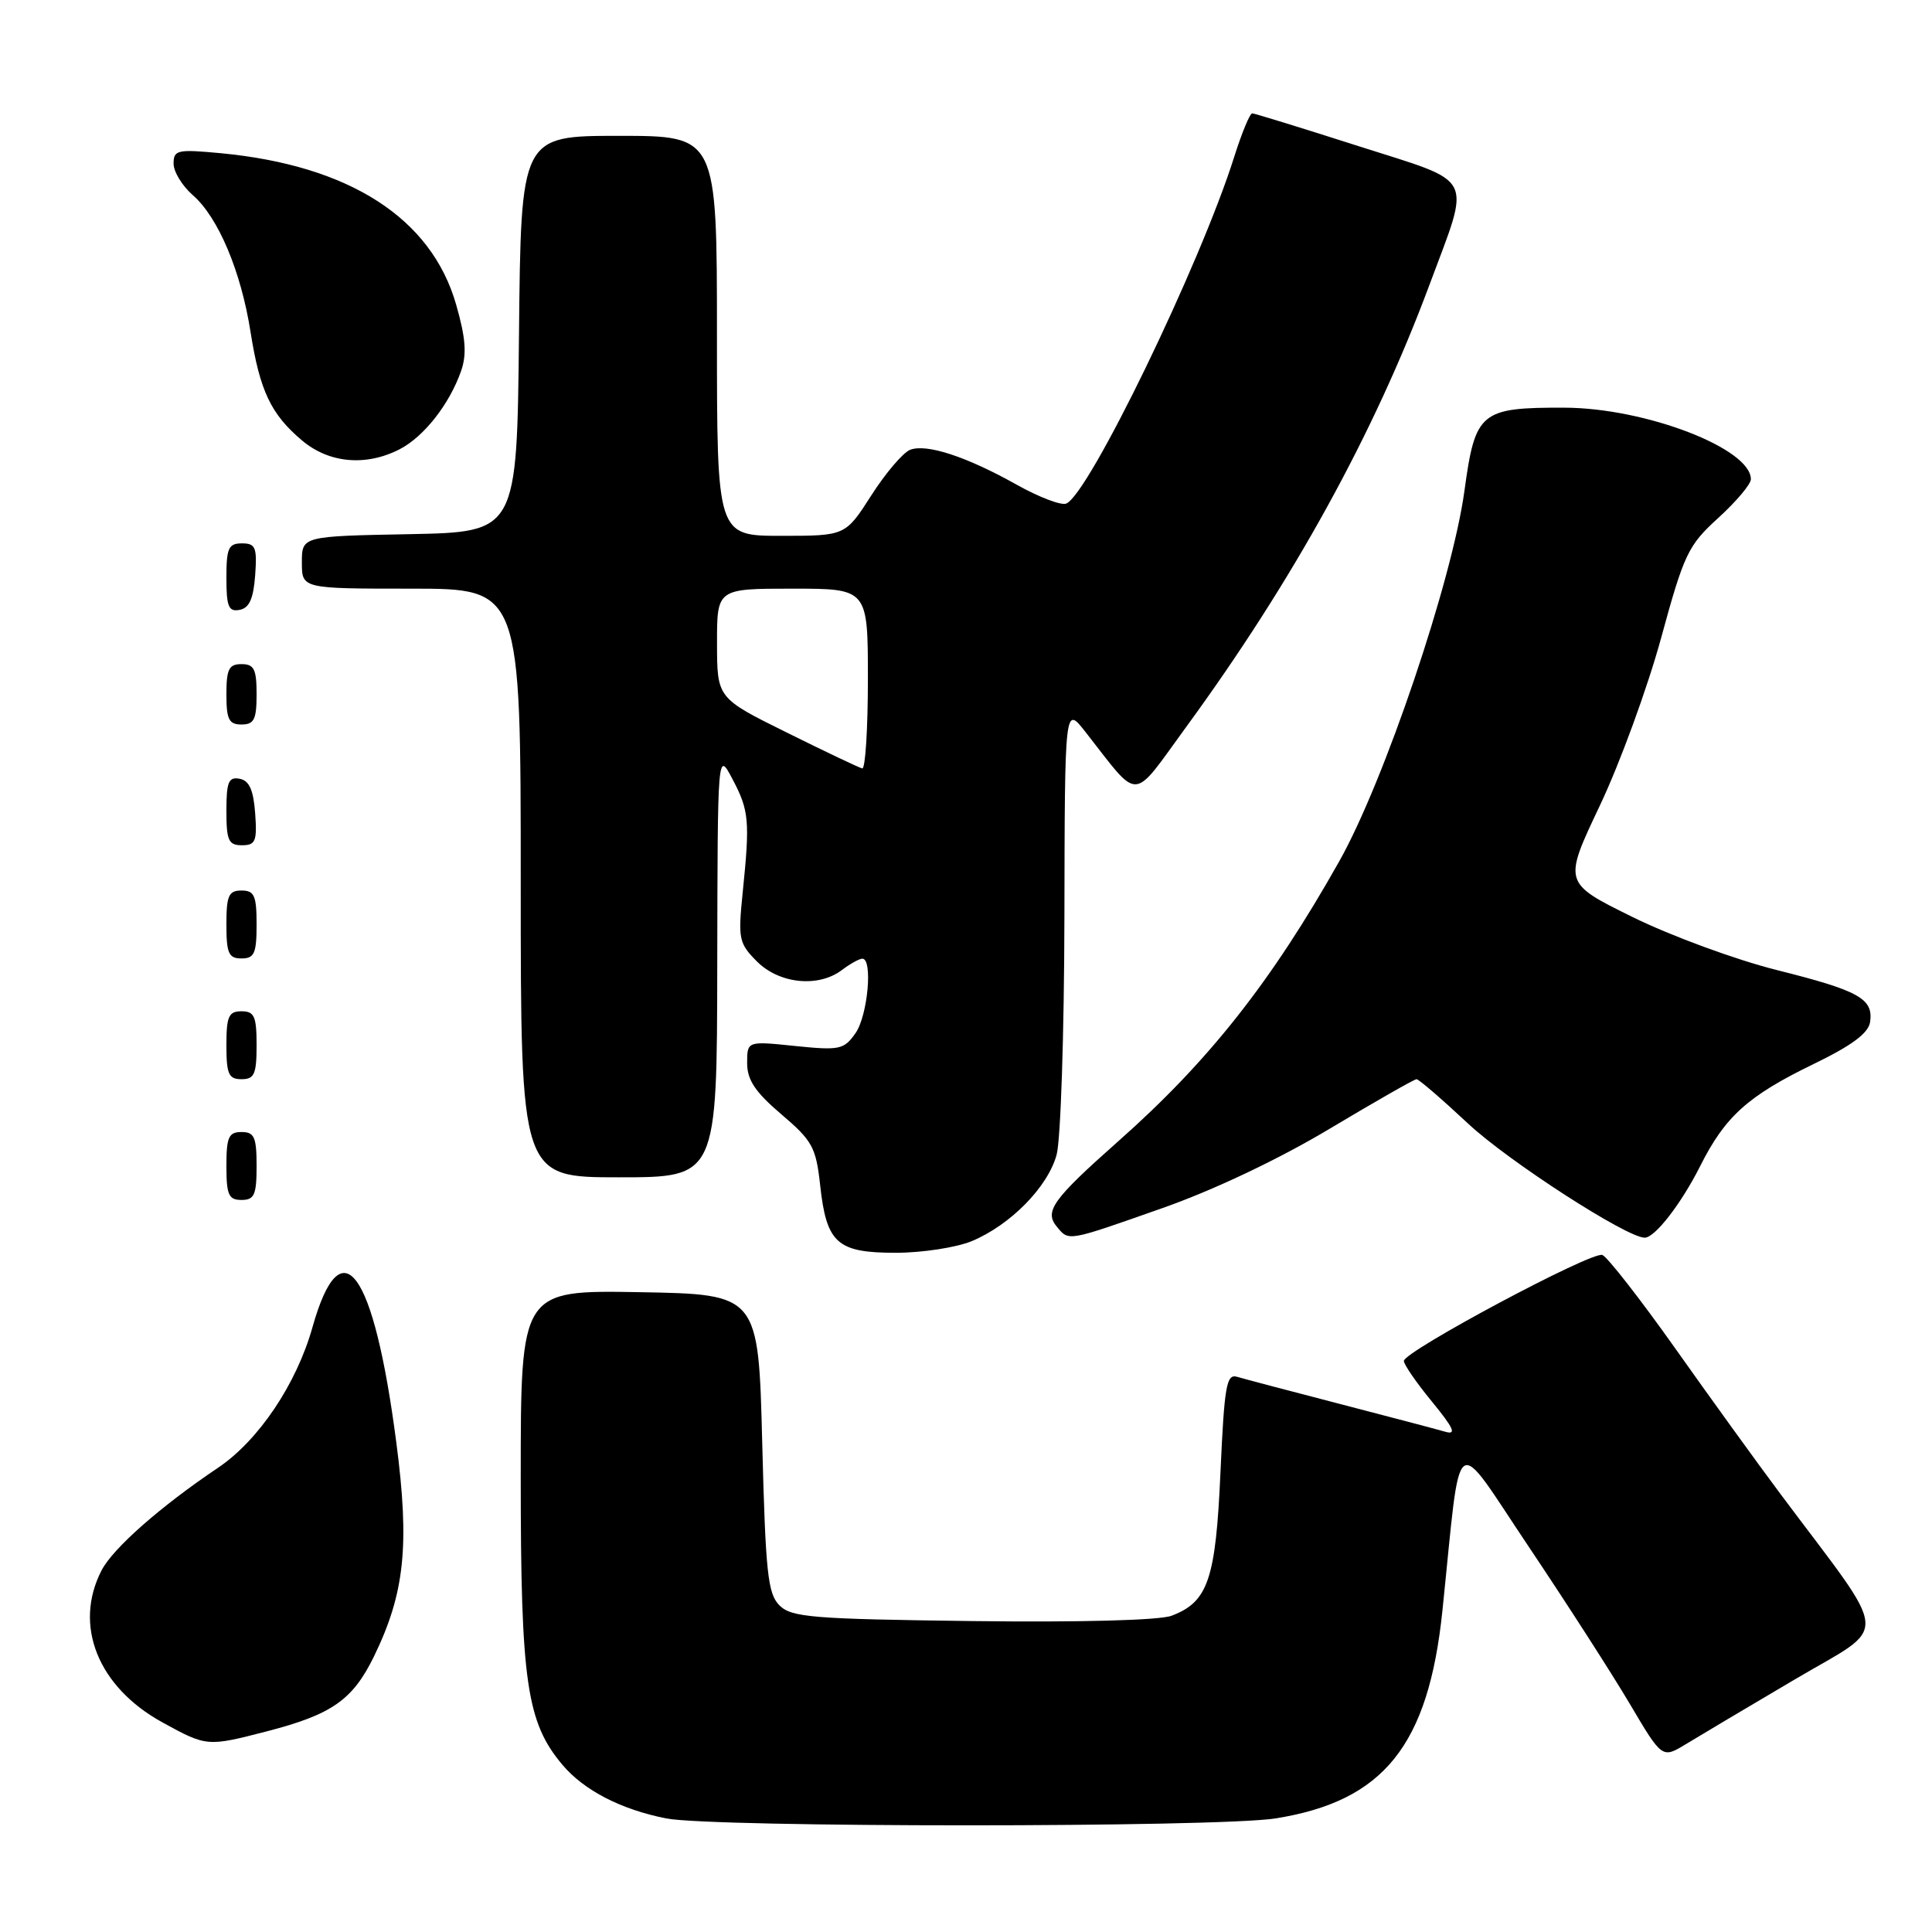 <?xml version="1.0" encoding="UTF-8" standalone="no"?>
<!DOCTYPE svg PUBLIC "-//W3C//DTD SVG 1.1//EN" "http://www.w3.org/Graphics/SVG/1.1/DTD/svg11.dtd" >
<svg xmlns="http://www.w3.org/2000/svg" xmlns:xlink="http://www.w3.org/1999/xlink" version="1.1" viewBox="0 0 256 256">
 <g >
 <path fill="currentColor"
d=" M 169.00 240.95 C 183.35 238.67 189.28 231.29 191.13 213.40 C 193.68 188.82 192.38 189.77 202.60 205.00 C 207.58 212.43 213.59 221.77 215.95 225.76 C 220.24 233.02 220.24 233.02 223.37 231.12 C 225.09 230.07 231.58 226.21 237.79 222.55 C 250.50 215.04 250.70 217.72 235.95 198.00 C 232.87 193.88 226.57 185.16 221.95 178.63 C 217.32 172.10 212.99 166.55 212.32 166.29 C 210.94 165.76 186.06 179.05 186.02 180.33 C 186.01 180.79 187.68 183.22 189.74 185.72 C 192.65 189.28 193.04 190.16 191.49 189.71 C 190.39 189.39 184.10 187.73 177.50 186.02 C 170.90 184.31 164.78 182.69 163.90 182.43 C 162.51 182.02 162.23 183.69 161.72 195.05 C 161.09 209.28 160.08 212.26 155.25 214.09 C 153.67 214.70 143.11 214.98 128.84 214.80 C 107.61 214.53 104.88 214.31 103.28 212.72 C 101.73 211.16 101.44 208.39 101.00 191.22 C 100.50 171.50 100.50 171.50 84.75 171.22 C 69.00 170.95 69.00 170.95 69.00 195.79 C 69.00 222.82 69.78 228.21 74.51 233.83 C 77.37 237.23 82.27 239.76 88.27 240.95 C 94.46 242.17 161.32 242.17 169.00 240.95 Z  M 35.36 229.41 C 43.98 227.18 46.73 225.25 49.54 219.51 C 53.63 211.12 54.30 204.78 52.51 191.11 C 49.53 168.22 45.22 162.31 41.40 175.88 C 39.28 183.41 34.26 190.87 28.90 194.48 C 21.25 199.62 14.97 205.16 13.46 208.08 C 9.70 215.36 12.97 223.53 21.53 228.23 C 27.40 231.45 27.46 231.45 35.36 229.41 Z  M 128.78 164.45 C 133.88 162.32 138.82 157.30 140.00 153.04 C 140.55 151.09 141.01 136.90 141.04 121.50 C 141.09 93.50 141.09 93.50 143.80 96.95 C 151.14 106.31 149.84 106.37 157.13 96.39 C 171.35 76.93 182.07 57.47 189.40 37.77 C 194.93 22.89 195.70 24.38 180.00 19.36 C 172.57 16.98 166.24 15.03 165.93 15.02 C 165.62 15.01 164.55 17.59 163.55 20.75 C 159.07 34.98 144.24 65.59 141.27 66.73 C 140.58 66.99 137.66 65.87 134.76 64.25 C 128.10 60.51 122.78 58.76 120.60 59.60 C 119.67 59.96 117.35 62.67 115.46 65.63 C 112.02 71.00 112.02 71.00 103.51 71.00 C 95.00 71.00 95.00 71.00 95.00 44.50 C 95.00 18.00 95.00 18.00 82.02 18.00 C 69.03 18.00 69.03 18.00 68.77 44.25 C 68.50 70.50 68.50 70.50 54.25 70.78 C 40.00 71.05 40.00 71.05 40.00 74.53 C 40.00 78.00 40.00 78.00 54.50 78.00 C 69.00 78.00 69.00 78.00 69.00 117.00 C 69.00 156.00 69.00 156.00 82.00 156.00 C 95.00 156.00 95.00 156.00 95.04 127.75 C 95.09 99.50 95.09 99.50 97.05 103.22 C 99.26 107.40 99.38 108.74 98.42 118.17 C 97.78 124.44 97.89 124.98 100.32 127.42 C 103.28 130.37 108.45 130.89 111.56 128.53 C 112.63 127.72 113.84 127.05 114.25 127.03 C 115.68 126.97 114.99 134.57 113.36 136.90 C 111.83 139.08 111.26 139.20 105.36 138.60 C 99.00 137.94 99.00 137.94 99.00 140.87 C 99.00 143.10 100.07 144.70 103.53 147.65 C 107.64 151.14 108.12 152.02 108.67 157.00 C 109.51 164.75 110.91 166.00 118.69 166.00 C 122.19 166.00 126.74 165.30 128.78 164.45 Z  M 154.05 160.07 C 160.87 157.67 169.46 153.59 176.18 149.57 C 182.22 145.96 187.40 143.00 187.70 143.00 C 188.00 143.00 191.08 145.66 194.55 148.90 C 199.87 153.87 215.55 164.00 217.93 164.00 C 219.29 164.00 222.78 159.49 225.29 154.50 C 228.59 147.93 231.60 145.22 240.29 141.00 C 245.41 138.52 247.59 136.89 247.80 135.41 C 248.24 132.33 246.35 131.27 235.41 128.53 C 229.96 127.16 221.37 124.00 216.32 121.51 C 207.13 116.98 207.13 116.98 211.99 106.74 C 214.66 101.11 218.31 91.11 220.11 84.52 C 223.15 73.38 223.68 72.27 227.69 68.62 C 230.06 66.46 232.00 64.16 232.00 63.50 C 232.00 59.42 218.02 54.05 207.30 54.02 C 196.16 53.99 195.48 54.55 194.05 65.01 C 192.43 76.89 183.42 103.55 177.45 114.14 C 168.48 130.07 160.15 140.63 148.20 151.20 C 139.48 158.93 138.34 160.51 140.04 162.55 C 141.65 164.49 141.34 164.55 154.05 160.07 Z  M 34.00 154.50 C 34.00 150.67 33.70 150.00 32.00 150.00 C 30.30 150.00 30.00 150.67 30.00 154.50 C 30.00 158.33 30.30 159.00 32.00 159.00 C 33.70 159.00 34.00 158.33 34.00 154.50 Z  M 34.00 138.50 C 34.00 134.67 33.70 134.00 32.00 134.00 C 30.30 134.00 30.00 134.67 30.00 138.50 C 30.00 142.33 30.30 143.00 32.00 143.00 C 33.70 143.00 34.00 142.33 34.00 138.50 Z  M 34.00 122.50 C 34.00 118.67 33.70 118.00 32.00 118.00 C 30.30 118.00 30.00 118.67 30.00 122.50 C 30.00 126.33 30.30 127.00 32.00 127.00 C 33.70 127.00 34.00 126.33 34.00 122.50 Z  M 33.81 107.76 C 33.58 104.66 33.03 103.43 31.75 103.19 C 30.29 102.91 30.00 103.61 30.00 107.43 C 30.00 111.38 30.28 112.00 32.06 112.00 C 33.86 112.00 34.08 111.47 33.81 107.76 Z  M 34.00 92.00 C 34.00 88.67 33.67 88.00 32.00 88.00 C 30.33 88.00 30.00 88.67 30.00 92.00 C 30.00 95.33 30.33 96.00 32.00 96.00 C 33.67 96.00 34.00 95.33 34.00 92.00 Z  M 33.81 76.24 C 34.08 72.53 33.86 72.00 32.06 72.00 C 30.28 72.00 30.00 72.62 30.00 76.57 C 30.00 80.39 30.29 81.09 31.75 80.81 C 33.03 80.57 33.58 79.34 33.81 76.24 Z  M 52.97 59.52 C 56.19 57.85 59.56 53.55 61.10 49.15 C 61.87 46.93 61.71 44.79 60.44 40.36 C 57.16 28.90 46.30 21.92 29.25 20.30 C 23.50 19.76 23.00 19.87 23.00 21.68 C 23.00 22.76 24.15 24.64 25.55 25.86 C 28.91 28.78 31.94 35.95 33.20 44.00 C 34.43 51.79 35.90 54.90 40.04 58.38 C 43.62 61.39 48.51 61.82 52.97 59.52 Z  M 104.26 97.07 C 95.02 92.50 95.02 92.50 95.01 85.25 C 95.00 78.00 95.00 78.00 105.00 78.00 C 115.00 78.00 115.00 78.00 115.00 90.00 C 115.00 96.60 114.66 101.92 114.25 101.82 C 113.84 101.73 109.34 99.59 104.26 97.07 Z "/>
</g>
</svg>